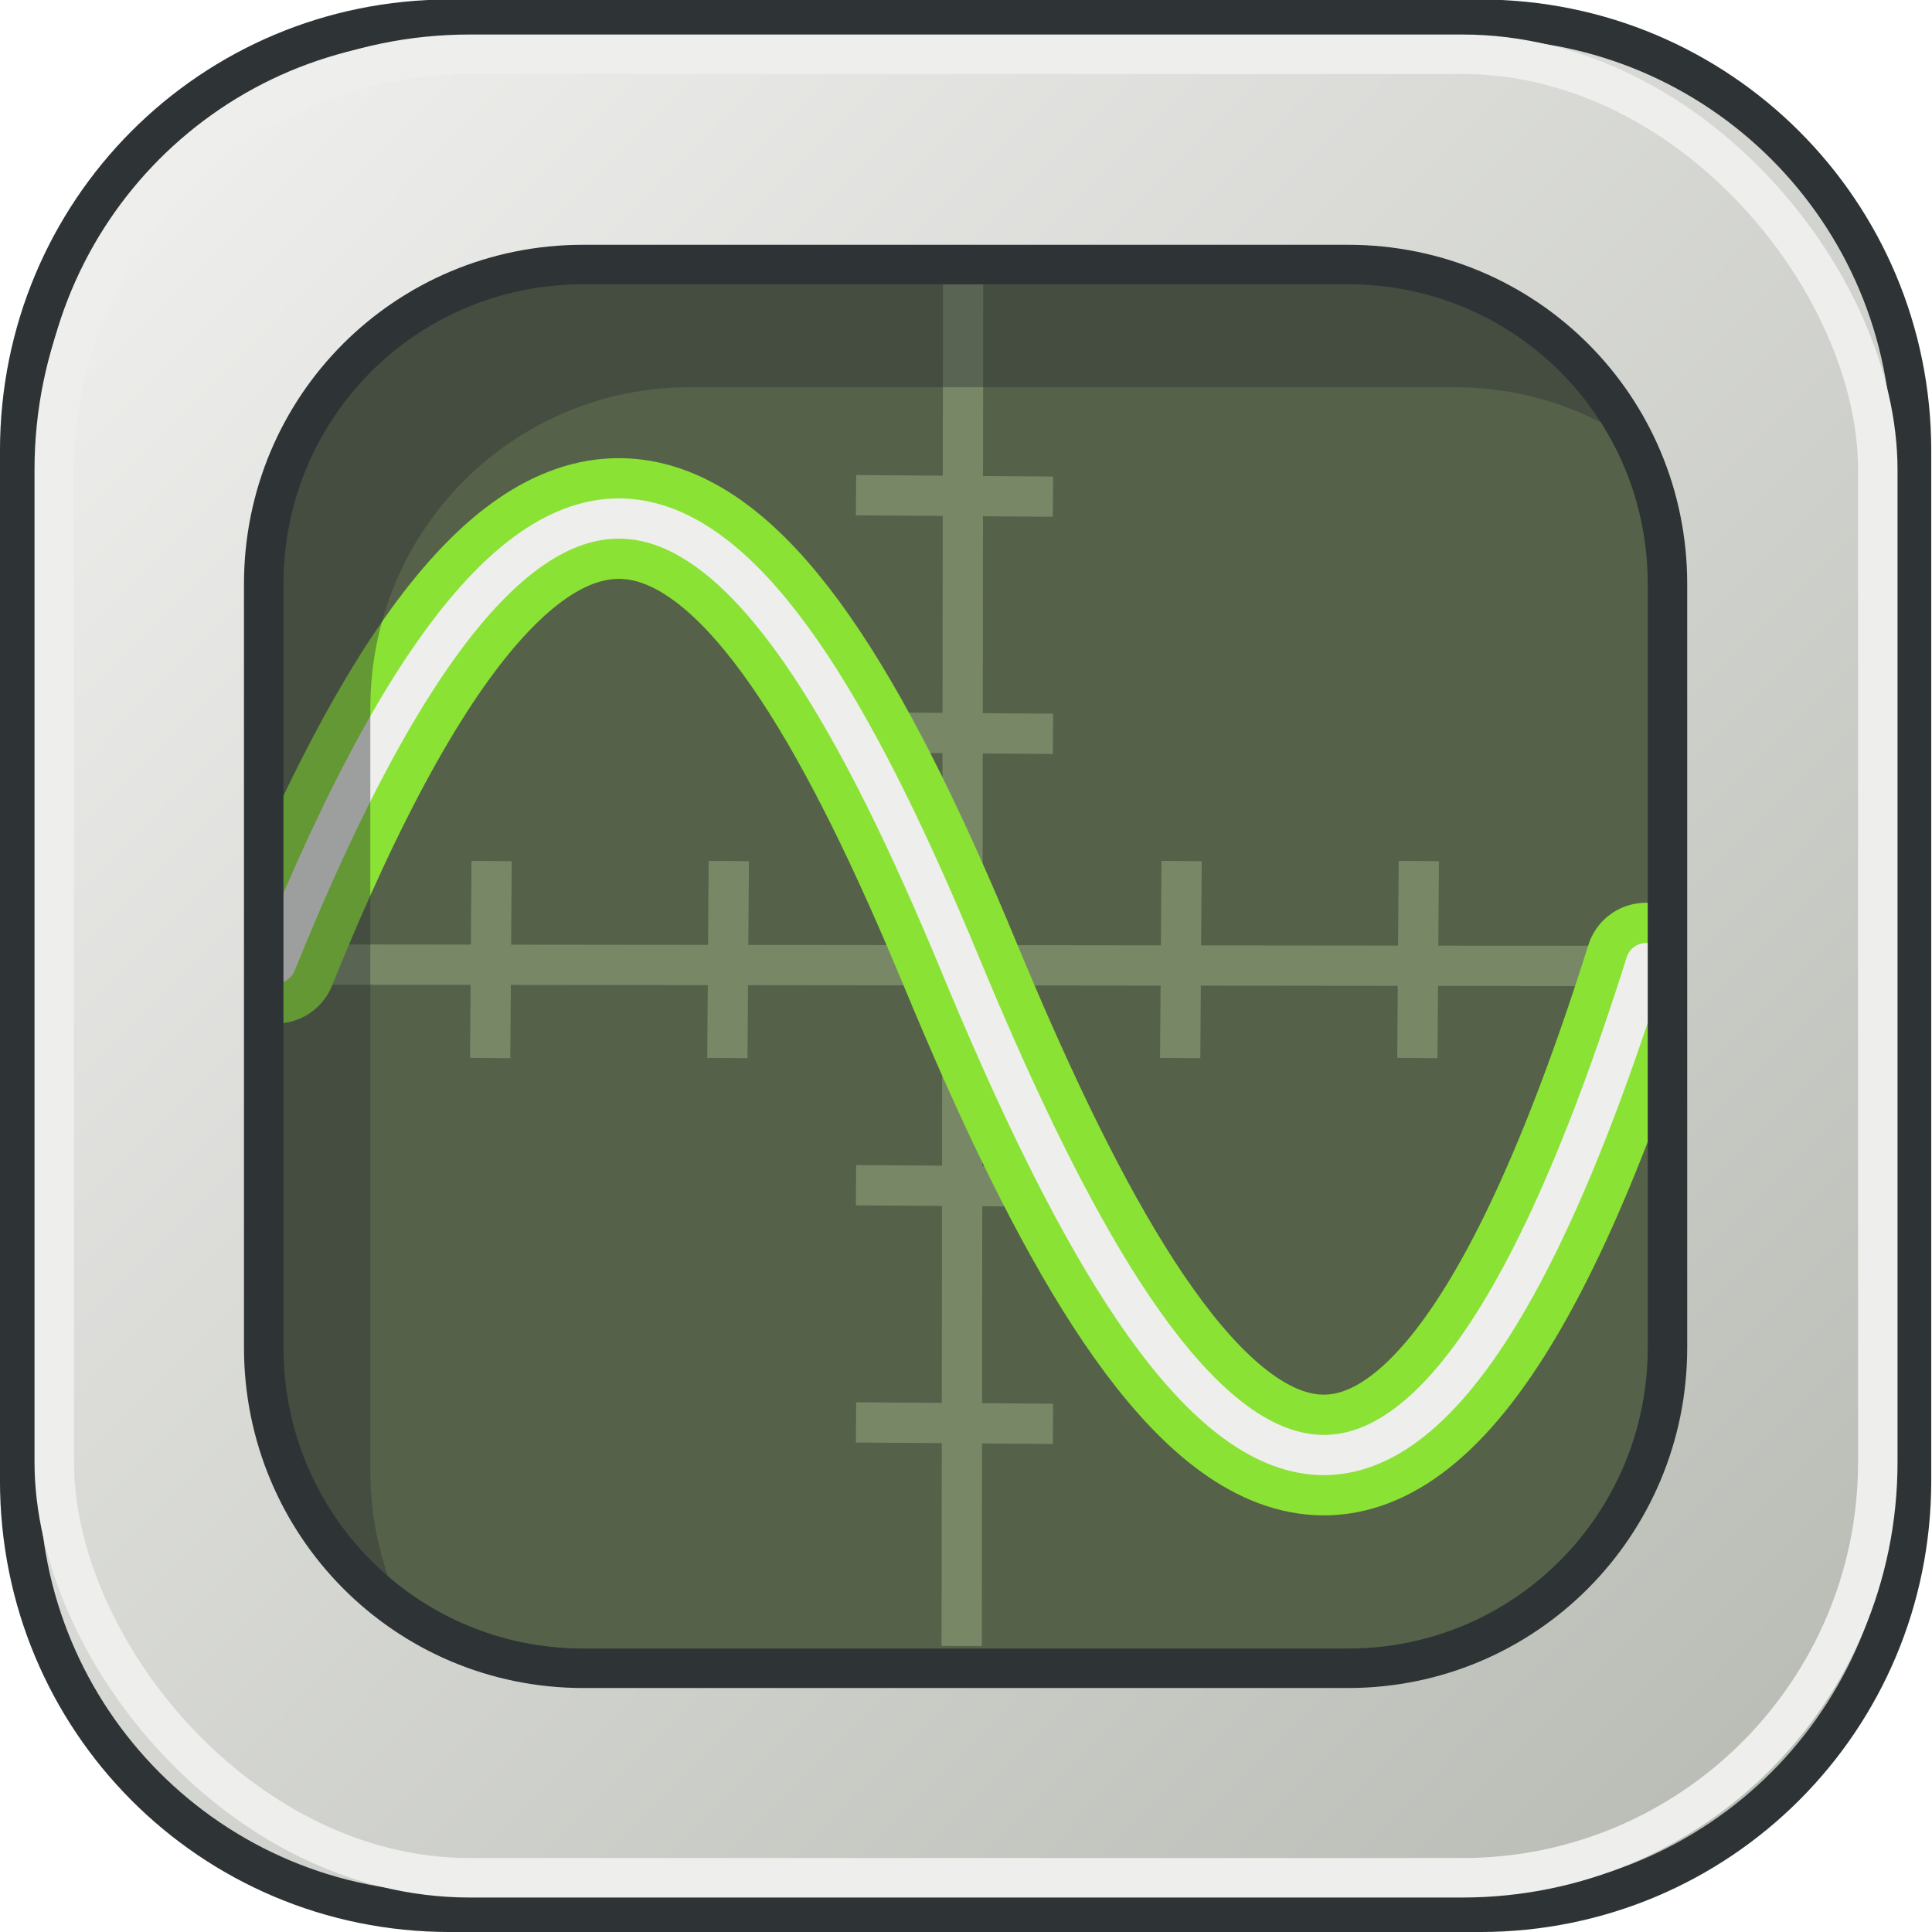 <?xml version="1.0" encoding="UTF-8" standalone="no"?>
<!-- Created with Inkscape (http://www.inkscape.org/) -->

<svg
   xmlns:dc="http://purl.org/dc/elements/1.1/"
   xmlns:cc="http://creativecommons.org/ns#"
   xmlns:rdf="http://www.w3.org/1999/02/22-rdf-syntax-ns#"
   xmlns:svg="http://www.w3.org/2000/svg"
   xmlns="http://www.w3.org/2000/svg"
   xmlns:xlink="http://www.w3.org/1999/xlink"
   xmlns:sodipodi="http://sodipodi.sourceforge.net/DTD/sodipodi-0.dtd"
   xmlns:inkscape="http://www.inkscape.org/namespaces/inkscape"
   width="48px"
   height="48px"
   id="svg50169"
   version="1.1"
   inkscape:version="0.48.4 r9939"
   sodipodi:docname="New document 5">
  <defs
     id="defs50171">
    <linearGradient
       inkscape:collect="always"
       id="linearGradient50694">
      <stop
         style="stop-color:#eeeeec;stop-opacity:1;"
         offset="0"
         id="stop50696" />
      <stop
         style="stop-color:#babdb6;stop-opacity:1"
         offset="1"
         id="stop50698" />
    </linearGradient>
    <linearGradient
       inkscape:collect="always"
       xlink:href="#linearGradient50694"
       id="linearGradient50732"
       gradientUnits="userSpaceOnUse"
       x1="4"
       y1="3.786"
       x2="44.286"
       y2="43.857"
       gradientTransform="translate(-29.597,0.96)" />
    <linearGradient
       inkscape:collect="always"
       xlink:href="#linearGradient50694"
       id="linearGradient50752"
       gradientUnits="userSpaceOnUse"
       gradientTransform="translate(-0.013,3.8452965e-4)"
       x1="4"
       y1="3.786"
       x2="44.286"
       y2="43.857" />
  </defs>
  <sodipodi:namedview
     id="base"
     pagecolor="#ffffff"
     bordercolor="#666666"
     borderopacity="1.0"
     inkscape:pageopacity="0.0"
     inkscape:pageshadow="2"
     inkscape:zoom="19.79899"
     inkscape:cx="20"
     inkscape:cy="22.928571"
     inkscape:current-layer="layer1"
     showgrid="true"
     inkscape:grid-bbox="true"
     inkscape:document-units="px"
     inkscape:window-width="2560"
     inkscape:window-height="1538"
     inkscape:window-x="-8"
     inkscape:window-y="-8"
     inkscape:window-maximized="1" />
  <g
     id="layer1"
     inkscape:label="Layer 1"
     inkscape:groupmode="layer">
    <rect
       style="color:#000000;fill:#556149;fill-opacity:1;stroke:none;stroke-width:1;stroke-linecap:round;stroke-linejoin:miter;stroke-miterlimit:4;stroke-opacity:1;stroke-dasharray:none;stroke-dashoffset:0;marker:none;visibility:visible;display:inline;overflow:visible;enable-background:accumulate;fill-rule:nonzero"
       id="rect50177"
       width="47.019"
       height="47.019"
       x="0.491"
       y="0.491"
       ry="10.714" />
    <path
       style="fill:none;stroke:#788867;stroke-width:1px;stroke-linecap:butt;stroke-linejoin:miter;stroke-opacity:1"
       d="M 6.857,23.964 40.964,24"
       id="path50704"
       inkscape:connector-curvature="0"
       sodipodi:nodetypes="cc" />
    <path
       sodipodi:nodetypes="cc"
       inkscape:connector-curvature="0"
       id="path50706"
       d="M 23.928,7.038 23.893,40.893"
       style="fill:none;stroke:#788867;stroke-width:1px;stroke-linecap:butt;stroke-linejoin:miter;stroke-opacity:1" />
    <path
       style="fill:none;stroke:#788867;stroke-width:1px;stroke-linecap:butt;stroke-linejoin:miter;stroke-opacity:1"
       d="m 18.107,21.393 -0.036,4.893"
       id="path50708"
       inkscape:connector-curvature="0"
       sodipodi:nodetypes="cc" />
    <path
       sodipodi:nodetypes="cc"
       inkscape:connector-curvature="0"
       id="path50710"
       d="m 12.214,21.393 -0.036,4.893"
       style="fill:none;stroke:#788867;stroke-width:1px;stroke-linecap:butt;stroke-linejoin:miter;stroke-opacity:1" />
    <path
       sodipodi:nodetypes="cc"
       inkscape:connector-curvature="0"
       id="path50712"
       d="m 35.25,21.393 -0.036,4.893"
       style="fill:none;stroke:#788867;stroke-width:1px;stroke-linecap:butt;stroke-linejoin:miter;stroke-opacity:1" />
    <path
       style="fill:none;stroke:#788867;stroke-width:1px;stroke-linecap:butt;stroke-linejoin:miter;stroke-opacity:1"
       d="m 29.357,21.393 -0.036,4.893"
       id="path50714"
       inkscape:connector-curvature="0"
       sodipodi:nodetypes="cc" />
    <path
       sodipodi:nodetypes="cc"
       inkscape:connector-curvature="0"
       id="path50716"
       d="m 26.161,18.232 -4.893,-0.036"
       style="fill:none;stroke:#788867;stroke-width:1px;stroke-linecap:butt;stroke-linejoin:miter;stroke-opacity:1" />
    <path
       style="fill:none;stroke:#788867;stroke-width:1px;stroke-linecap:butt;stroke-linejoin:miter;stroke-opacity:1"
       d="m 26.161,12.339 -4.893,-0.036"
       id="path50718"
       inkscape:connector-curvature="0"
       sodipodi:nodetypes="cc" />
    <path
       style="fill:none;stroke:#788867;stroke-width:1px;stroke-linecap:butt;stroke-linejoin:miter;stroke-opacity:1"
       d="m 26.161,35.375 -4.893,-0.036"
       id="path50720"
       inkscape:connector-curvature="0"
       sodipodi:nodetypes="cc" />
    <path
       sodipodi:nodetypes="cc"
       inkscape:connector-curvature="0"
       id="path50722"
       d="m 26.161,29.482 -4.893,-0.036"
       style="fill:none;stroke:#788867;stroke-width:1px;stroke-linecap:butt;stroke-linejoin:miter;stroke-opacity:1" />
    <path
       sodipodi:nodetypes="czc"
       inkscape:connector-curvature="0"
       id="path50726"
       d="m 6.857,23.929 c 7.051,-17.45 12.121,-11.734 16.99,0.009 4.868,11.742 10.65,20.276 17.046,-0.009"
       style="fill:none;stroke:#8ae234;stroke-width:3;stroke-linecap:round;stroke-linejoin:miter;stroke-opacity:1;stroke-miterlimit:4;stroke-dasharray:none" />
    <path
       style="fill:none;stroke:#eeeeec;stroke-width:1px;stroke-linecap:round;stroke-linejoin:miter;stroke-opacity:1"
       d="m 6.857,23.929 c 7.051,-17.45 12.121,-11.734 16.99,0.009 4.868,11.742 10.65,20.276 17.046,-0.009"
       id="path50724"
       inkscape:connector-curvature="0"
       sodipodi:nodetypes="czc" />
    <path
       style="color:#000000;fill:#2e3436;fill-opacity:0.418;stroke:none;stroke-width:1;marker:none;visibility:visible;display:inline;overflow:visible;enable-background:accumulate"
       d="m 14.857,6.777 c -4.404,0 -7.937,3.534 -7.937,7.938 l 0,19 c 0,2.563 1.19,4.829 3.062,6.281 -0.496,-1.038 -0.781,-2.206 -0.781,-3.438 l 0,-18.969 c 0,-4.404 3.534,-7.969 7.937,-7.969 l 19,0 c 1.855,0 3.557,0.631 4.906,1.688 -1.273,-2.686 -4.007,-4.531 -7.188,-4.531 l -19,0 z"
       id="rect50691"
       inkscape:connector-curvature="0" />
    <path
       style="color:#000000;fill:url(#linearGradient50752);fill-opacity:1;stroke:#2e3436;stroke-width:0.981;stroke-linecap:round;stroke-linejoin:miter;stroke-miterlimit:4;stroke-opacity:1;stroke-dasharray:none;stroke-dashoffset:0;marker:none;visibility:visible;display:inline;overflow:visible;enable-background:accumulate"
       d="m 11.178,0.478 c -5.936,0 -10.688,4.783 -10.688,10.719 l 0,25.594 c 0,5.936 4.752,10.719 10.688,10.719 l 25.594,0 c 5.936,0 10.719,-4.783 10.719,-10.719 l 0,-25.594 c 0,-5.936 -4.783,-10.719 -10.719,-10.719 l -25.594,0 z m 3.312,6.094 19,0 c 4.404,0 7.938,3.534 7.938,7.938 l 0,18.969 c 0,4.404 -3.534,7.969 -7.938,7.969 l -19,0 c -4.404,0 -7.938,-3.565 -7.938,-7.969 l 0,-18.969 c 0,-4.404 3.534,-7.938 7.938,-7.938 z"
       id="rect50728"
       inkscape:connector-curvature="0" />
    <rect
       ry="10.324"
       y="1.348"
       x="1.348"
       height="45.305"
       width="45.305"
       id="rect50702"
       style="color:#000000;fill:none;stroke:#eeeeec;stroke-width:0.981;stroke-linecap:round;stroke-linejoin:miter;stroke-miterlimit:4;stroke-opacity:1;stroke-dasharray:none;stroke-dashoffset:0;marker:none;visibility:visible;display:inline;overflow:visible;enable-background:accumulate" />
  </g>
</svg>
